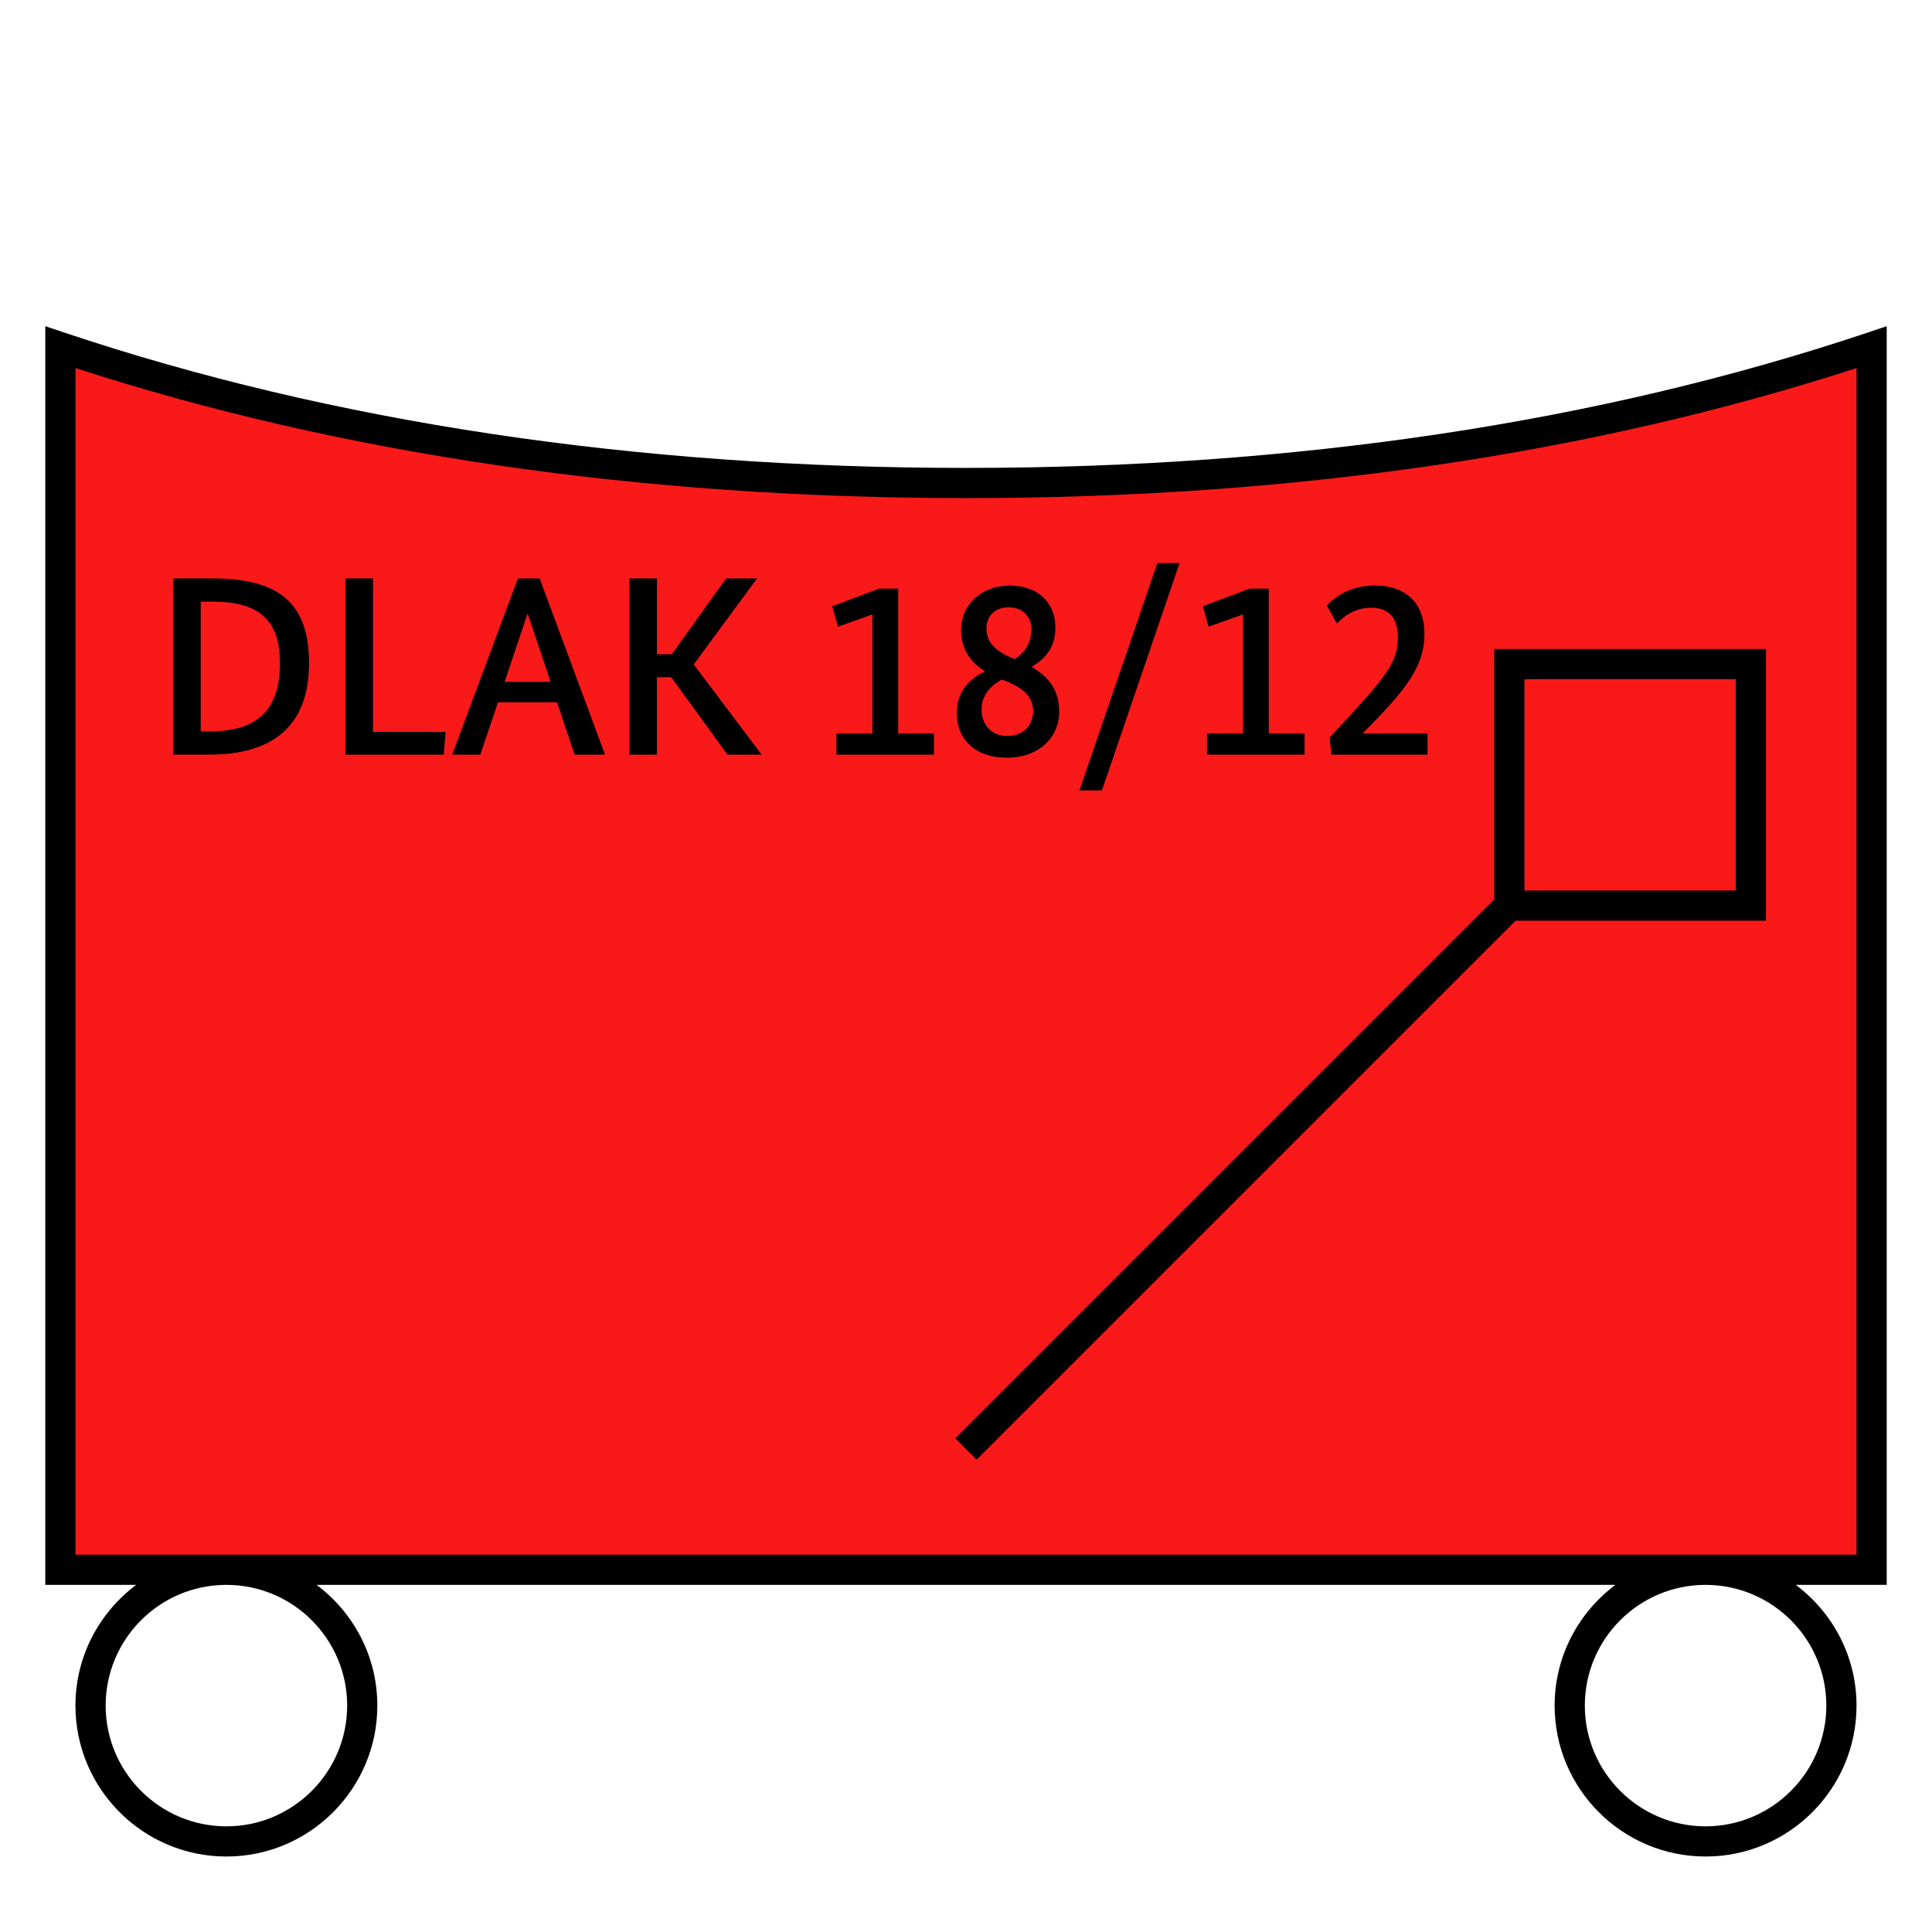 <?xml version="1.0" encoding="UTF-8"?>
<svg xmlns="http://www.w3.org/2000/svg" version="1.1" viewBox="0 0 90.709 90.709">
  <!-- Generator: Adobe Illustrator 29.1.0, SVG Export Plug-In . SVG Version: 2.1.0 Build 142)  -->
  <g id="Grundfläche">
    <rect x="0" y="0" width="90.709" height="90.709" fill="none"/>
  </g>
  <g id="Flächige_Fülung">
    <path d="M45.355,22.678c-17.008,0-31.181-2.582-42.52-6.378v57.402h85.04V16.3c-11.339,3.794-25.512,6.378-42.52,6.378Z" fill="#fa1919"/>
  </g>
  <g id="Takt_Zeichen__x28_umgewandelt_x29_">
    <path d="M82.913,30.472h-12.756v11.754l-25.304,25.304,1.002,1.002,25.304-25.304h11.754v-12.756ZM81.496,41.811h-9.921v-9.922h9.921v9.922ZM84.313,74.41h4.27V15.316s-.934.312-.934.312c-12.575,4.208-26.805,6.341-42.295,6.341S15.629,19.836,3.06,15.628l-.934-.312v59.095h4.268c-1.727,1.294-2.852,3.349-2.852,5.668,0,3.908,3.179,7.086,7.087,7.086s7.087-3.179,7.087-7.086c0-2.319-1.125-4.375-2.852-5.668h60.979c-1.727,1.294-2.852,3.349-2.852,5.668,0,3.908,3.179,7.086,7.087,7.086s7.087-3.179,7.087-7.086c0-2.319-1.125-4.375-2.852-5.668ZM16.299,80.079c0,3.126-2.543,5.669-5.669,5.669s-5.669-2.543-5.669-5.669,2.533-5.658,5.65-5.668h.039c3.117.011,5.65,2.549,5.65,5.668ZM3.544,72.993V17.28c12.483,4.052,26.544,6.106,41.811,6.106s29.322-2.054,41.811-6.107v55.714s-83.622,0-83.622,0ZM80.078,85.748c-3.126,0-5.669-2.543-5.669-5.669s2.533-5.658,5.65-5.668h.039c3.117.011,5.65,2.549,5.65,5.668s-2.543,5.669-5.669,5.669Z"/>
  </g>
  <g id="Takt._Zeichen__x28_Typo_x29_">
    <g>
      <path d="M8.13,35.431v-8.275h1.835c3.118,0,4.545,1.14,4.545,3.981,0,2.986-1.751,4.294-4.677,4.294h-1.703ZM9.425,28.247v6.093h.408c2.146,0,3.31-.9,3.31-3.203,0-2.146-1.104-2.89-3.178-2.89h-.54Z"/>
      <path d="M17.513,27.156v7.208h3.406l-.084,1.067h-4.617v-8.275h1.295Z"/>
      <path d="M26.979,35.431l-.828-2.459h-2.771l-.828,2.459h-1.319l3.083-8.275h1.02l3.07,8.275h-1.427ZM24.784,28.835h-.024l-1.067,3.179h2.159l-1.067-3.179Z"/>
      <path d="M32.572,31.198l3.19,4.233h-1.607l-2.639-3.634h-.672v3.634h-1.295v-8.275h1.295v3.562h.696l2.555-3.562h1.451l-2.975,4.042Z"/>
      <path d="M42.172,34.436h1.679v.995h-4.582v-.995h1.691v-5.589l-1.619.576-.264-.959,2.195-.828h.899v6.801Z"/>
      <path d="M48.46,31.294v.036c.731.42,1.271,1.02,1.271,2.099,0,1.151-.911,2.146-2.47,2.146-1.487,0-2.339-.887-2.339-2.074,0-1.14.684-1.655,1.295-1.967v-.036c-.684-.432-1.092-1.044-1.092-1.931,0-1.187.972-2.075,2.279-2.075,1.271,0,2.147.743,2.147,1.979,0,.996-.552,1.499-1.091,1.823ZM47.033,31.905c-.456.252-.948.684-.948,1.403,0,.731.48,1.248,1.211,1.248.696,0,1.211-.456,1.211-1.175,0-.708-.54-1.127-1.403-1.451-.024,0-.048-.012-.072-.024ZM47.632,30.946c.408-.252.792-.672.792-1.403,0-.624-.432-1.031-1.08-1.031-.576,0-1.031.372-1.031.995,0,.731.54,1.115,1.319,1.439Z"/>
      <path d="M51.737,37.11h-1.055l3.658-10.674h1.043l-3.646,10.674Z"/>
      <path d="M59.572,34.436h1.679v.995h-4.582v-.995h1.691v-5.589l-1.619.576-.264-.959,2.195-.828h.899v6.801Z"/>
      <path d="M64.001,34.412v.024h3.022v.995h-4.51l-.084-.804c2.603-2.794,3.203-3.466,3.203-4.713,0-.876-.408-1.38-1.248-1.38-.875,0-1.403.516-1.619.744l-.468-.852c.276-.288.983-.936,2.255-.936,1.499,0,2.327.875,2.327,2.267,0,1.583-.947,2.71-2.878,4.653Z"/>
    </g>
  </g>
</svg>